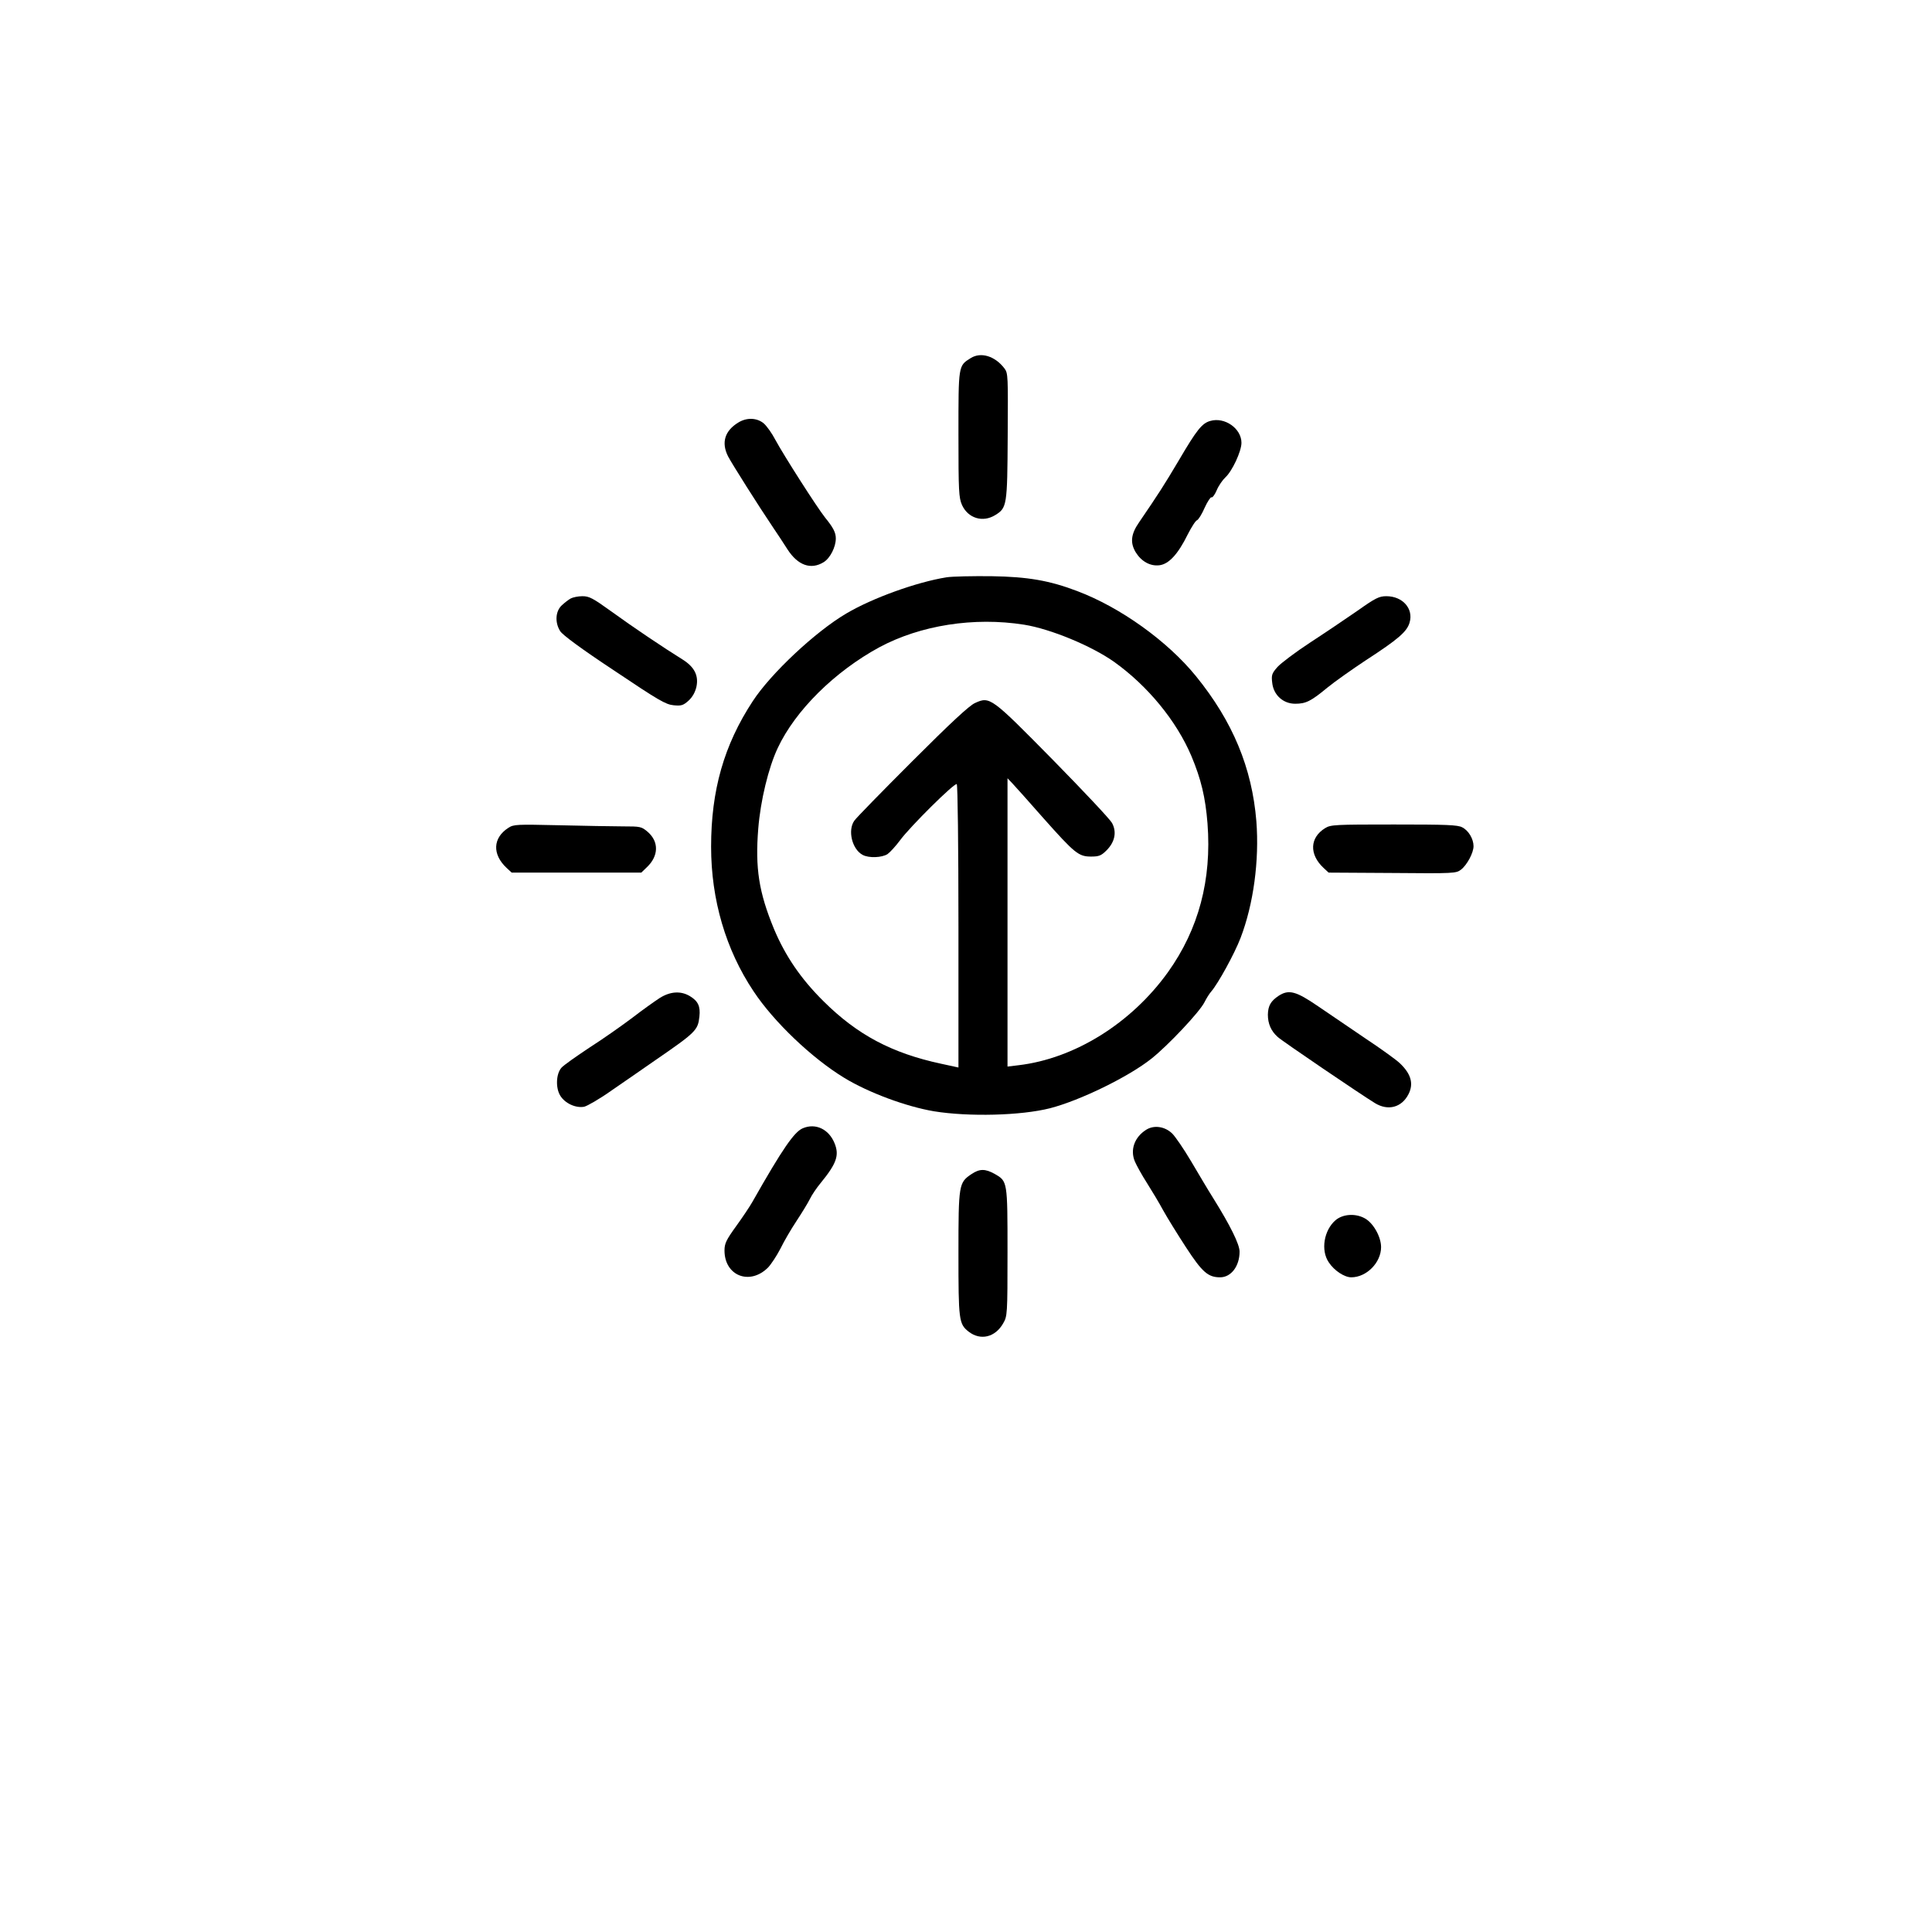 <?xml version="1.0" standalone="no"?>
<!DOCTYPE svg PUBLIC "-//W3C//DTD SVG 20010904//EN"
 "http://www.w3.org/TR/2001/REC-SVG-20010904/DTD/svg10.dtd">
<svg version="1.0" xmlns="http://www.w3.org/2000/svg"
 width="1024pt" height="1024pt" viewBox="0 0 1024 1024"
 preserveAspectRatio="xMidYMid meet">
<g transform="translate(0,1024) scale(0.1,-0.1)"
fill="#000000" stroke="none">
<path d="M5145 8342 c-66 -41 -65 -37 -65 -404 0 -305 2 -336 19 -375 32 -70
110 -94 176 -53 62 38 64 50 66 418 2 318 2 334 -17 359 -50 66 -125 89 -179
55z"/>
<path d="M3914 8001 c-73 -44 -92 -107 -55 -180 19 -37 163 -265 240 -379 21
-31 55 -82 75 -114 55 -85 124 -109 191 -68 35 21 65 81 65 126 0 31 -13 57
-57 111 -43 54 -218 328 -263 411 -18 35 -46 74 -62 88 -36 30 -90 32 -134 5z"/>
<path d="M6415 8009 c-44 -12 -72 -47 -167 -209 -79 -133 -104 -172 -211 -329
-43 -62 -48 -108 -17 -159 30 -48 77 -74 125 -68 50 6 99 59 150 163 20 39 42
74 50 76 7 3 26 33 40 66 15 33 32 58 36 55 5 -3 18 14 28 38 10 24 31 54 46
68 36 33 85 138 85 183 0 76 -89 138 -165 116z"/>
<path d="M5016 7180 c-156 -25 -391 -109 -531 -192 -163 -96 -399 -317 -495
-464 -153 -233 -221 -473 -221 -772 0 -281 78 -546 225 -766 108 -163 310
-355 481 -459 130 -79 328 -152 475 -177 185 -30 461 -23 615 16 159 41 416
166 538 263 88 70 255 247 281 299 10 20 26 46 36 57 37 43 123 200 155 283
69 180 100 411 84 619 -23 283 -125 529 -320 769 -151 186 -401 365 -629 451
-147 56 -262 76 -455 79 -99 1 -207 -1 -239 -6z m412 -251 c139 -22 357 -112
477 -197 178 -127 331 -313 410 -500 51 -122 74 -218 85 -356 23 -299 -47
-561 -209 -788 -195 -272 -496 -459 -793 -494 l-58 -7 0 764 0 764 24 -25 c13
-14 88 -97 165 -185 168 -189 188 -205 254 -205 42 0 54 5 82 33 44 44 55 97
29 145 -10 19 -150 168 -312 333 -329 334 -335 339 -414 303 -30 -13 -128
-104 -333 -309 -159 -159 -298 -301 -307 -315 -36 -51 -12 -151 44 -181 33
-18 102 -15 132 4 14 10 44 43 67 74 53 72 288 305 300 297 5 -3 9 -325 9
-754 l0 -748 -92 20 c-261 56 -444 153 -624 332 -120 119 -202 240 -262 383
-80 194 -100 322 -83 532 12 148 54 322 103 426 93 199 302 406 540 535 217
116 500 161 766 119z"/>
<path d="M3025 7068 c-11 -6 -32 -22 -47 -36 -34 -31 -38 -91 -9 -137 12 -20
112 -94 286 -209 234 -157 273 -180 315 -184 41 -4 51 -1 79 24 21 19 35 44
42 73 13 60 -10 106 -74 146 -97 60 -265 173 -375 253 -100 72 -119 82 -155
82 -23 0 -51 -6 -62 -12z"/>
<path d="M7195 7003 c-61 -42 -173 -118 -250 -168 -78 -51 -156 -110 -174
-130 -30 -34 -33 -43 -28 -84 7 -65 58 -111 122 -111 56 0 83 13 171 86 38 31
130 96 204 145 171 111 217 151 231 199 22 73 -36 140 -123 140 -38 0 -57 -9
-153 -77z"/>
<path d="M2694 5852 c-82 -53 -86 -140 -9 -212 l27 -25 343 0 344 0 30 29 c62
59 64 134 5 186 -34 29 -38 30 -133 30 -54 0 -205 3 -337 6 -227 5 -241 5
-270 -14z"/>
<path d="M7024 5851 c-82 -50 -86 -139 -9 -211 l27 -25 338 -2 c329 -3 338 -2
364 18 32 25 66 89 66 124 0 38 -26 83 -60 100 -24 13 -84 15 -362 15 -310 0
-335 -1 -364 -19z"/>
<path d="M3496 4950 c-26 -17 -91 -63 -144 -104 -53 -40 -155 -112 -227 -158
-71 -47 -139 -95 -149 -107 -29 -32 -32 -108 -6 -149 25 -40 81 -66 126 -58
17 4 83 42 145 86 63 43 165 114 227 157 221 152 231 162 239 235 6 54 -7 82
-50 108 -48 29 -104 26 -161 -10z"/>
<path d="M6777 4962 c-42 -28 -56 -53 -57 -100 0 -48 17 -87 52 -118 22 -21
442 -306 516 -351 69 -42 141 -23 177 47 29 56 14 109 -47 166 -18 17 -98 75
-178 128 -80 54 -193 131 -253 172 -118 81 -156 91 -210 56z"/>
<path d="M4255 4260 c-45 -19 -106 -106 -267 -390 -14 -25 -53 -83 -87 -130
-52 -72 -61 -91 -61 -128 0 -134 134 -187 231 -90 16 17 46 62 66 101 19 39
57 104 85 146 27 41 59 93 70 115 11 23 37 61 57 85 85 104 100 147 75 210
-30 76 -101 110 -169 81z"/>
<path d="M6075 4252 c-62 -39 -86 -106 -60 -168 9 -21 37 -72 64 -114 26 -41
65 -106 86 -145 21 -38 76 -127 121 -196 86 -132 117 -159 181 -159 58 0 103
59 103 136 0 39 -49 138 -140 284 -26 41 -78 129 -117 195 -39 66 -85 133
-101 148 -39 37 -96 45 -137 19z"/>
<path d="M5149 4017 c-67 -45 -69 -54 -69 -420 0 -355 2 -374 54 -415 63 -49
141 -30 183 44 22 38 23 46 23 377 0 378 0 376 -68 415 -50 28 -80 28 -123 -1z"/>
<path d="M7079 3773 c-62 -53 -80 -160 -36 -224 29 -44 83 -79 119 -79 81 0
158 78 158 160 0 56 -43 131 -89 154 -49 26 -114 21 -152 -11z"/>
</g>
</svg>
